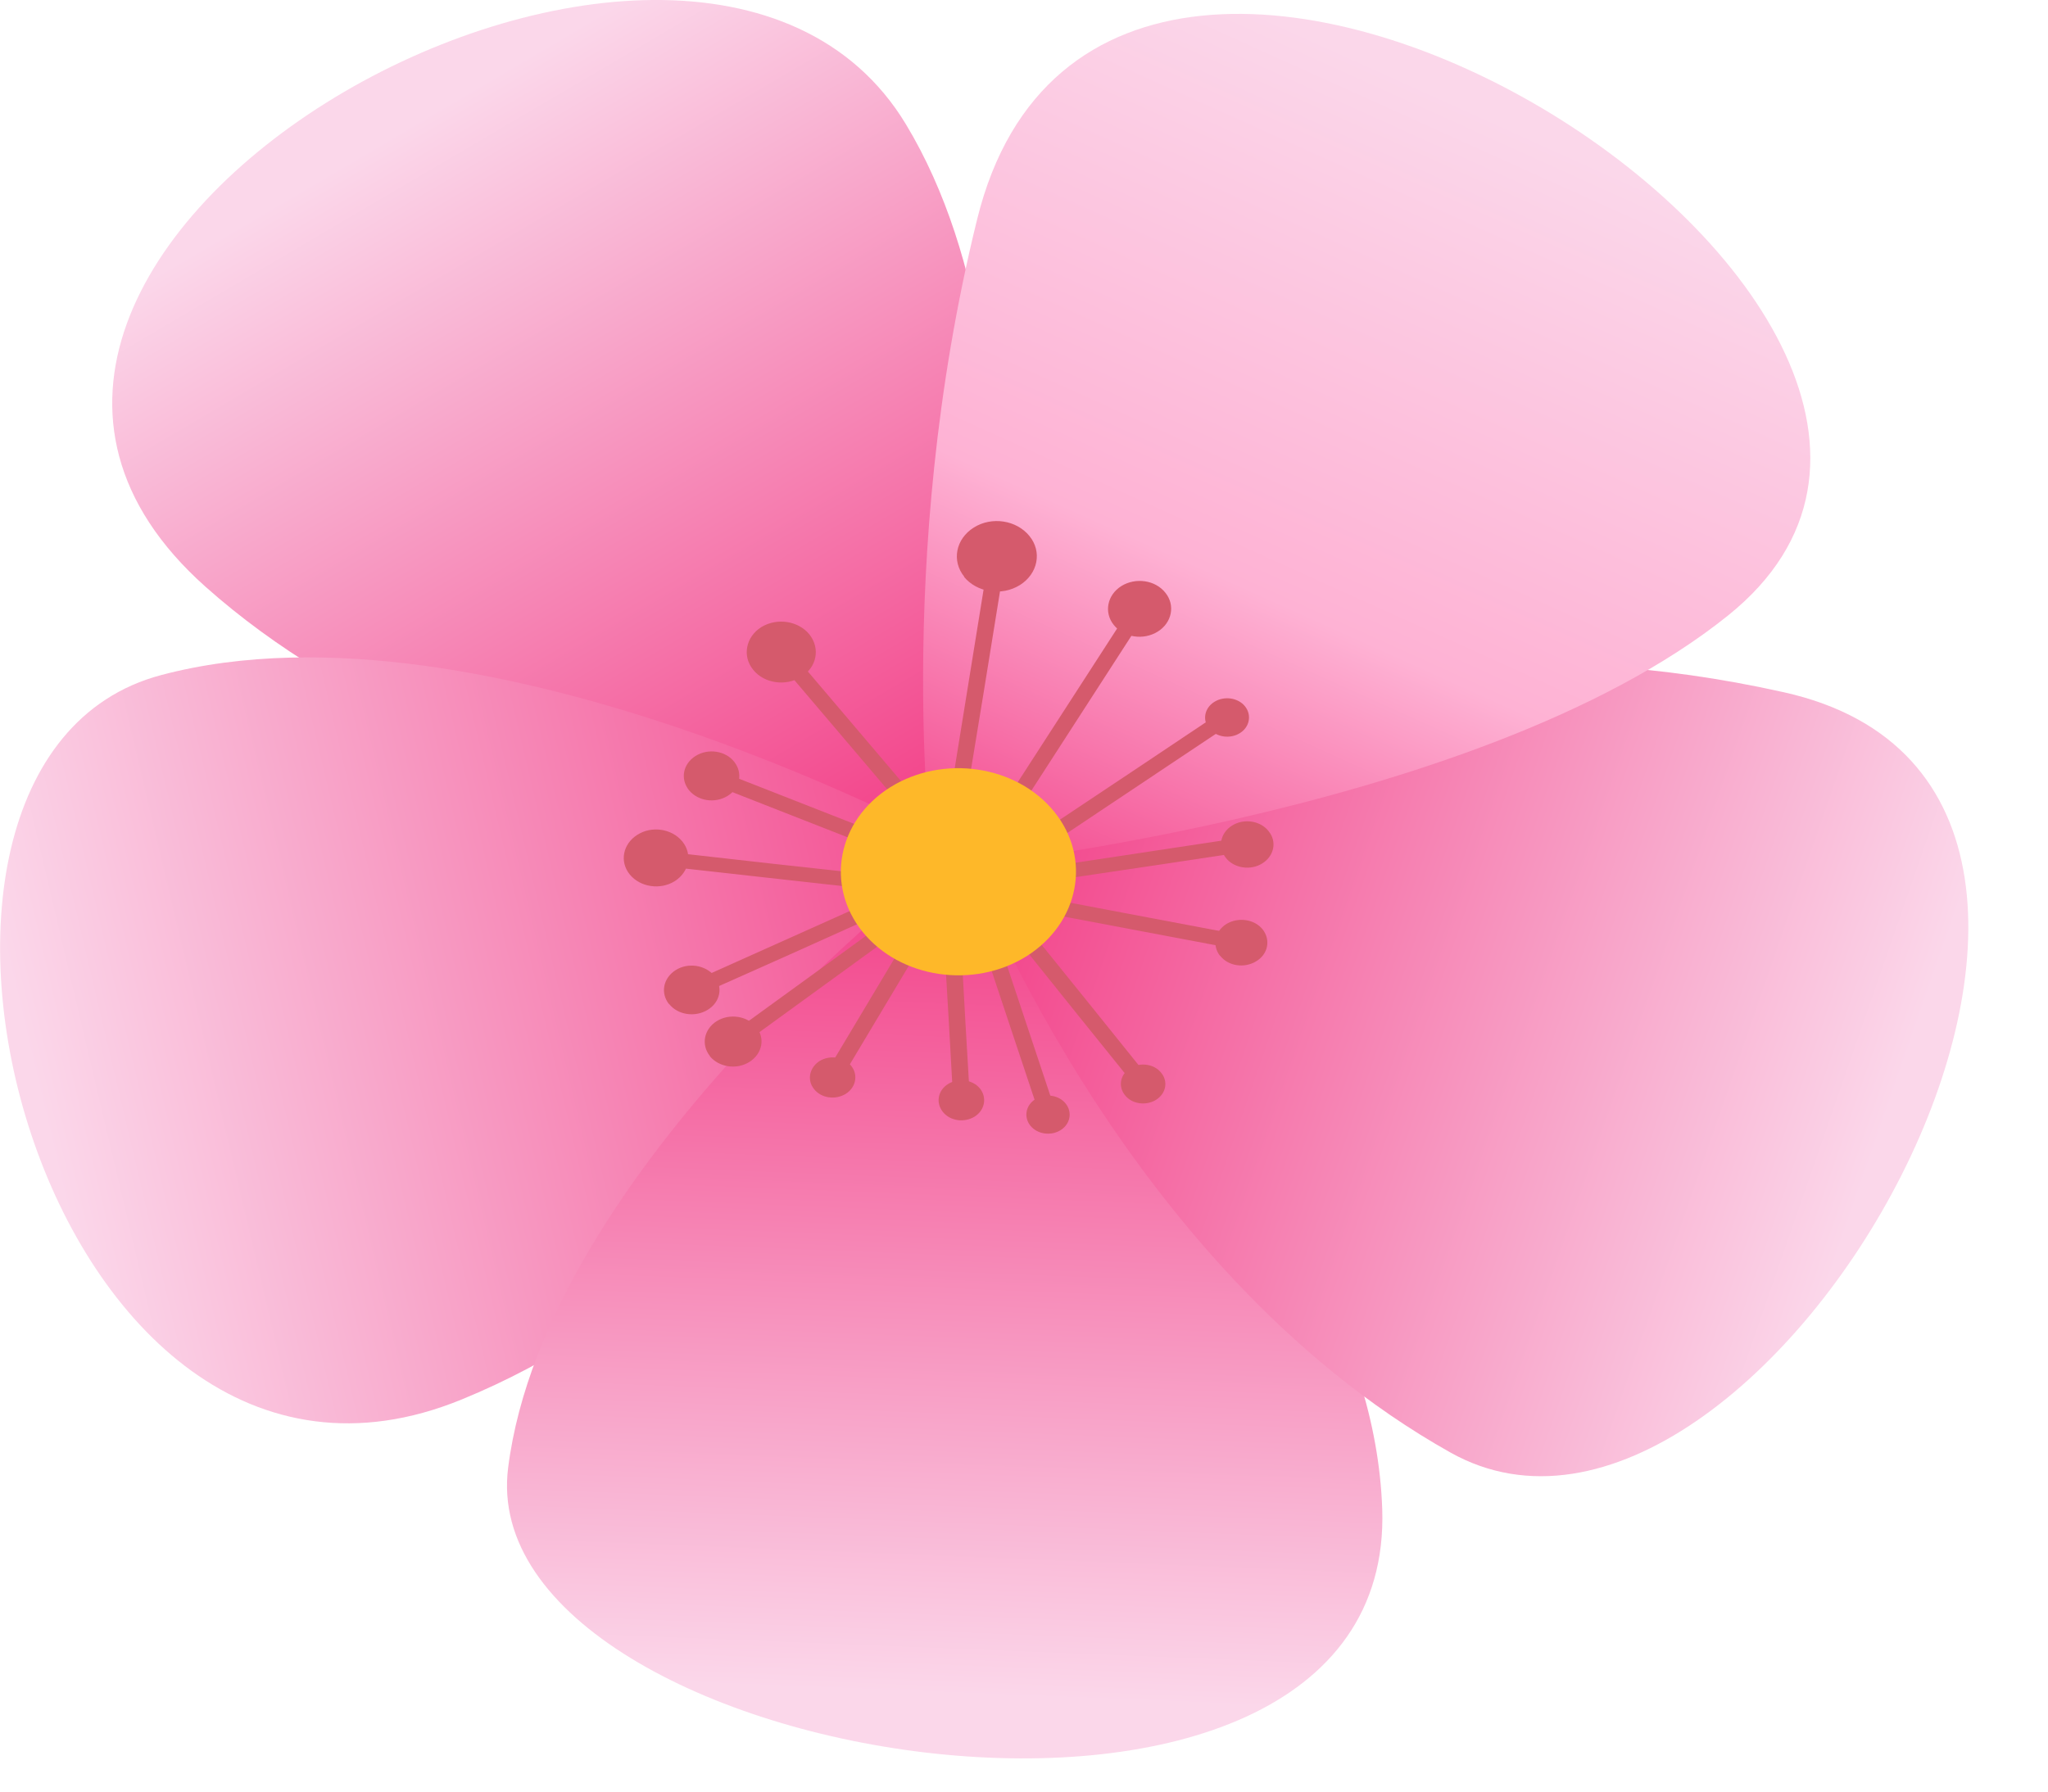 <svg width="24" height="21" viewBox="0 0 24 21" fill="none" xmlns="http://www.w3.org/2000/svg">
<path d="M11.296 9.972C11.296 9.972 12.502 4.58 10.617 1.458C8.109 -2.702 -1.986 2.967 2.41 6.879C5.715 9.822 11.299 9.972 11.299 9.972H11.296Z" fill="url(#paint0_linear_2137_20815)"/>
<path d="M11.297 9.972C11.297 9.972 5.727 6.892 1.888 7.913C-1.952 8.931 0.494 18.417 5.41 16.404C9.67 14.661 11.297 9.972 11.297 9.972Z" fill="url(#paint1_linear_2137_20815)"/>
<path d="M10.934 10.2C10.934 10.2 6.401 13.686 5.955 17.202C5.505 20.718 16.356 22.467 16.198 17.69C16.057 13.55 10.938 10.2 10.938 10.2H10.934Z" fill="url(#paint2_linear_2137_20815)"/>
<path d="M11.296 9.972C11.296 9.972 13.096 14.837 16.998 17.026C20.628 19.059 26.16 9.289 20.908 8.115C14.892 6.769 11.296 9.972 11.296 9.972Z" fill="url(#paint3_linear_2137_20815)"/>
<path d="M10.934 10.2C10.934 10.2 17.286 9.598 20.251 7.214C24.585 3.734 12.982 -3.645 11.451 2.57C10.451 6.616 10.934 10.2 10.934 10.2Z" fill="url(#paint4_linear_2137_20815)"/>
<path d="M10.367 10.688C9.626 11.023 8.884 11.355 8.139 11.686C8.029 11.735 7.962 11.576 8.073 11.524C8.814 11.192 9.559 10.857 10.301 10.525C10.411 10.476 10.478 10.636 10.367 10.688Z" fill="#D55A6C"/>
<path d="M10.329 10.437C9.444 10.339 8.559 10.239 7.67 10.141C7.544 10.128 7.578 9.959 7.703 9.972C8.588 10.073 9.473 10.171 10.362 10.268C10.488 10.281 10.454 10.45 10.329 10.437Z" fill="#D55A6C"/>
<path d="M10.477 10.028C9.75 9.742 9.024 9.459 8.297 9.173C8.183 9.127 8.264 8.971 8.378 9.017C9.105 9.303 9.831 9.586 10.558 9.872C10.672 9.918 10.591 10.074 10.477 10.028Z" fill="#D55A6C"/>
<path d="M10.713 9.624C10.194 9.013 9.677 8.405 9.157 7.793C9.083 7.706 9.242 7.605 9.316 7.693C9.836 8.304 10.352 8.912 10.872 9.524C10.95 9.611 10.787 9.712 10.713 9.624Z" fill="#D55A6C"/>
<path d="M11.144 9.277C11.273 8.477 11.402 7.677 11.532 6.876C11.55 6.766 11.742 6.795 11.723 6.906C11.594 7.706 11.465 8.506 11.332 9.306C11.314 9.416 11.122 9.387 11.141 9.277H11.144Z" fill="#D55A6C"/>
<path d="M11.765 9.419C12.263 8.645 12.765 7.875 13.263 7.101C13.325 7.006 13.503 7.075 13.44 7.172C12.942 7.946 12.44 8.717 11.942 9.491C11.88 9.585 11.703 9.517 11.765 9.419Z" fill="#D55A6C"/>
<path d="M12.167 9.777C12.886 9.299 13.606 8.818 14.321 8.339C14.421 8.274 14.535 8.411 14.432 8.479C13.713 8.957 12.997 9.439 12.278 9.917C12.178 9.985 12.064 9.842 12.167 9.777Z" fill="#D55A6C"/>
<path d="M12.413 10.141C13.143 10.031 13.874 9.92 14.604 9.81C14.726 9.79 14.744 9.962 14.623 9.979C13.892 10.089 13.162 10.2 12.432 10.307C12.31 10.327 12.291 10.154 12.413 10.138V10.141Z" fill="#D55A6C"/>
<path d="M12.329 10.541C13.074 10.681 13.819 10.825 14.564 10.964C14.686 10.987 14.653 11.156 14.531 11.133C13.786 10.994 13.041 10.851 12.296 10.711C12.174 10.688 12.207 10.519 12.329 10.541Z" fill="#D55A6C"/>
<path d="M12.086 10.925C12.551 11.501 13.016 12.076 13.477 12.652C13.551 12.743 13.392 12.841 13.318 12.75C12.854 12.174 12.389 11.598 11.928 11.02C11.854 10.928 12.013 10.831 12.086 10.922V10.925Z" fill="#D55A6C"/>
<path d="M11.707 11.036C11.928 11.703 12.153 12.373 12.374 13.039C12.411 13.143 12.226 13.205 12.193 13.098C11.972 12.431 11.747 11.764 11.526 11.095C11.492 10.99 11.673 10.929 11.71 11.036H11.707Z" fill="#D55A6C"/>
<path d="M11.264 11.091C11.297 11.693 11.33 12.291 11.367 12.893C11.374 13.003 11.179 13.02 11.171 12.909C11.138 12.311 11.105 11.709 11.068 11.111C11.061 11 11.256 10.984 11.264 11.094V11.091Z" fill="#D55A6C"/>
<path d="M10.82 11.036C10.496 11.579 10.171 12.122 9.846 12.665C9.787 12.763 9.61 12.691 9.669 12.594C9.994 12.051 10.319 11.508 10.643 10.965C10.702 10.867 10.879 10.939 10.82 11.036Z" fill="#D55A6C"/>
<path d="M10.448 10.974C9.861 11.4 9.278 11.823 8.692 12.249C8.596 12.32 8.482 12.177 8.578 12.109C9.164 11.683 9.751 11.26 10.333 10.834C10.429 10.763 10.544 10.906 10.444 10.974H10.448Z" fill="#D55A6C"/>
<path fill-rule="evenodd" clip-rule="evenodd" d="M11.296 6.76C11.447 6.945 11.739 6.991 11.953 6.857C12.163 6.724 12.215 6.467 12.063 6.282C11.912 6.096 11.621 6.051 11.411 6.184C11.2 6.317 11.149 6.574 11.3 6.76H11.296Z" fill="#D55A6C"/>
<path fill-rule="evenodd" clip-rule="evenodd" d="M8.825 7.849C8.696 7.69 8.74 7.465 8.921 7.351C9.105 7.238 9.356 7.277 9.485 7.436C9.614 7.599 9.574 7.82 9.389 7.934C9.209 8.047 8.954 8.012 8.825 7.849Z" fill="#D55A6C"/>
<path fill-rule="evenodd" clip-rule="evenodd" d="M8.073 9.261C7.97 9.13 8.003 8.955 8.151 8.861C8.298 8.769 8.501 8.799 8.604 8.929C8.707 9.059 8.674 9.238 8.527 9.329C8.379 9.42 8.18 9.391 8.073 9.261Z" fill="#D55A6C"/>
<path fill-rule="evenodd" clip-rule="evenodd" d="M7.38 10.25C7.258 10.1 7.299 9.892 7.469 9.785C7.638 9.677 7.874 9.713 7.996 9.863C8.118 10.012 8.077 10.22 7.908 10.328C7.738 10.435 7.502 10.399 7.38 10.25Z" fill="#D55A6C"/>
<path fill-rule="evenodd" clip-rule="evenodd" d="M7.841 11.771C7.737 11.641 7.771 11.465 7.918 11.371C8.062 11.28 8.265 11.309 8.372 11.439C8.475 11.569 8.442 11.745 8.294 11.836C8.147 11.927 7.944 11.898 7.841 11.768V11.771Z" fill="#D55A6C"/>
<path fill-rule="evenodd" clip-rule="evenodd" d="M8.32 12.379C8.213 12.246 8.25 12.064 8.398 11.97C8.549 11.875 8.756 11.908 8.863 12.038C8.97 12.171 8.933 12.353 8.781 12.448C8.63 12.542 8.424 12.509 8.317 12.379H8.32Z" fill="#D55A6C"/>
<path fill-rule="evenodd" clip-rule="evenodd" d="M9.54 12.766C9.455 12.662 9.484 12.516 9.602 12.438C9.724 12.363 9.89 12.386 9.975 12.493C10.06 12.6 10.03 12.746 9.912 12.821C9.79 12.896 9.624 12.873 9.54 12.766Z" fill="#D55A6C"/>
<path fill-rule="evenodd" clip-rule="evenodd" d="M11.049 13.033C10.964 12.926 10.99 12.78 11.112 12.705C11.234 12.63 11.4 12.656 11.485 12.76C11.569 12.867 11.54 13.013 11.422 13.088C11.3 13.163 11.134 13.14 11.049 13.033Z" fill="#D55A6C"/>
<path fill-rule="evenodd" clip-rule="evenodd" d="M12.075 13.195C11.994 13.094 12.02 12.954 12.134 12.883C12.248 12.812 12.407 12.834 12.488 12.935C12.569 13.036 12.543 13.175 12.429 13.247C12.315 13.318 12.156 13.295 12.075 13.195Z" fill="#D55A6C"/>
<path fill-rule="evenodd" clip-rule="evenodd" d="M13.184 12.838C13.099 12.734 13.128 12.591 13.246 12.519C13.364 12.448 13.527 12.471 13.608 12.575C13.693 12.678 13.663 12.821 13.545 12.893C13.427 12.964 13.265 12.941 13.184 12.838Z" fill="#D55A6C"/>
<path fill-rule="evenodd" clip-rule="evenodd" d="M14.298 11.205C14.202 11.085 14.235 10.916 14.371 10.831C14.508 10.747 14.7 10.773 14.796 10.893C14.892 11.014 14.862 11.183 14.722 11.267C14.585 11.352 14.394 11.326 14.298 11.202V11.205Z" fill="#D55A6C"/>
<path fill-rule="evenodd" clip-rule="evenodd" d="M14.365 10.055C14.269 9.931 14.298 9.765 14.438 9.677C14.575 9.59 14.771 9.619 14.866 9.742C14.966 9.863 14.933 10.032 14.793 10.12C14.656 10.207 14.461 10.178 14.365 10.055Z" fill="#D55A6C"/>
<path fill-rule="evenodd" clip-rule="evenodd" d="M14.169 8.541C14.088 8.441 14.114 8.298 14.232 8.226C14.346 8.155 14.508 8.178 14.589 8.278C14.671 8.379 14.645 8.522 14.53 8.593C14.416 8.665 14.254 8.642 14.173 8.541H14.169Z" fill="#D55A6C"/>
<path fill-rule="evenodd" clip-rule="evenodd" d="M13.052 7.325C12.934 7.179 12.975 6.974 13.14 6.87C13.306 6.766 13.539 6.798 13.657 6.948C13.775 7.094 13.734 7.299 13.568 7.403C13.402 7.507 13.17 7.475 13.052 7.325Z" fill="#D55A6C"/>
<path d="M10.108 10.922C9.669 10.376 9.812 9.618 10.432 9.228C11.052 8.841 11.911 8.968 12.354 9.514C12.796 10.06 12.649 10.818 12.029 11.209C11.41 11.595 10.55 11.469 10.108 10.922Z" fill="#FEB829"/>
<defs>
<linearGradient id="paint0_linear_2137_20815" x1="4.817" y1="1.462" x2="10.016" y2="10.305" gradientUnits="userSpaceOnUse">
<stop stop-color="#FBD7EA"/>
<stop offset="1" stop-color="#F23F87"/>
</linearGradient>
<linearGradient id="paint1_linear_2137_20815" x1="0.547" y1="13.226" x2="12.406" y2="10.424" gradientUnits="userSpaceOnUse">
<stop stop-color="#FBD7EA"/>
<stop offset="1" stop-color="#F23F87"/>
</linearGradient>
<linearGradient id="paint2_linear_2137_20815" x1="10.545" y1="19.839" x2="10.934" y2="10.135" gradientUnits="userSpaceOnUse">
<stop stop-color="#FBD7EA"/>
<stop offset="1" stop-color="#F23F87"/>
</linearGradient>
<linearGradient id="paint3_linear_2137_20815" x1="21.817" y1="13.929" x2="11.304" y2="10.279" gradientUnits="userSpaceOnUse">
<stop stop-color="#FBD7EA"/>
<stop offset="1" stop-color="#F23F87"/>
</linearGradient>
<linearGradient id="paint4_linear_2137_20815" x1="17.836" y1="1.511" x2="13.338" y2="11.47" gradientUnits="userSpaceOnUse">
<stop stop-color="#FBD7EA"/>
<stop offset="0.57" stop-color="#FEB2D4"/>
<stop offset="1" stop-color="#F23F87"/>
</linearGradient>
</defs>
</svg>
